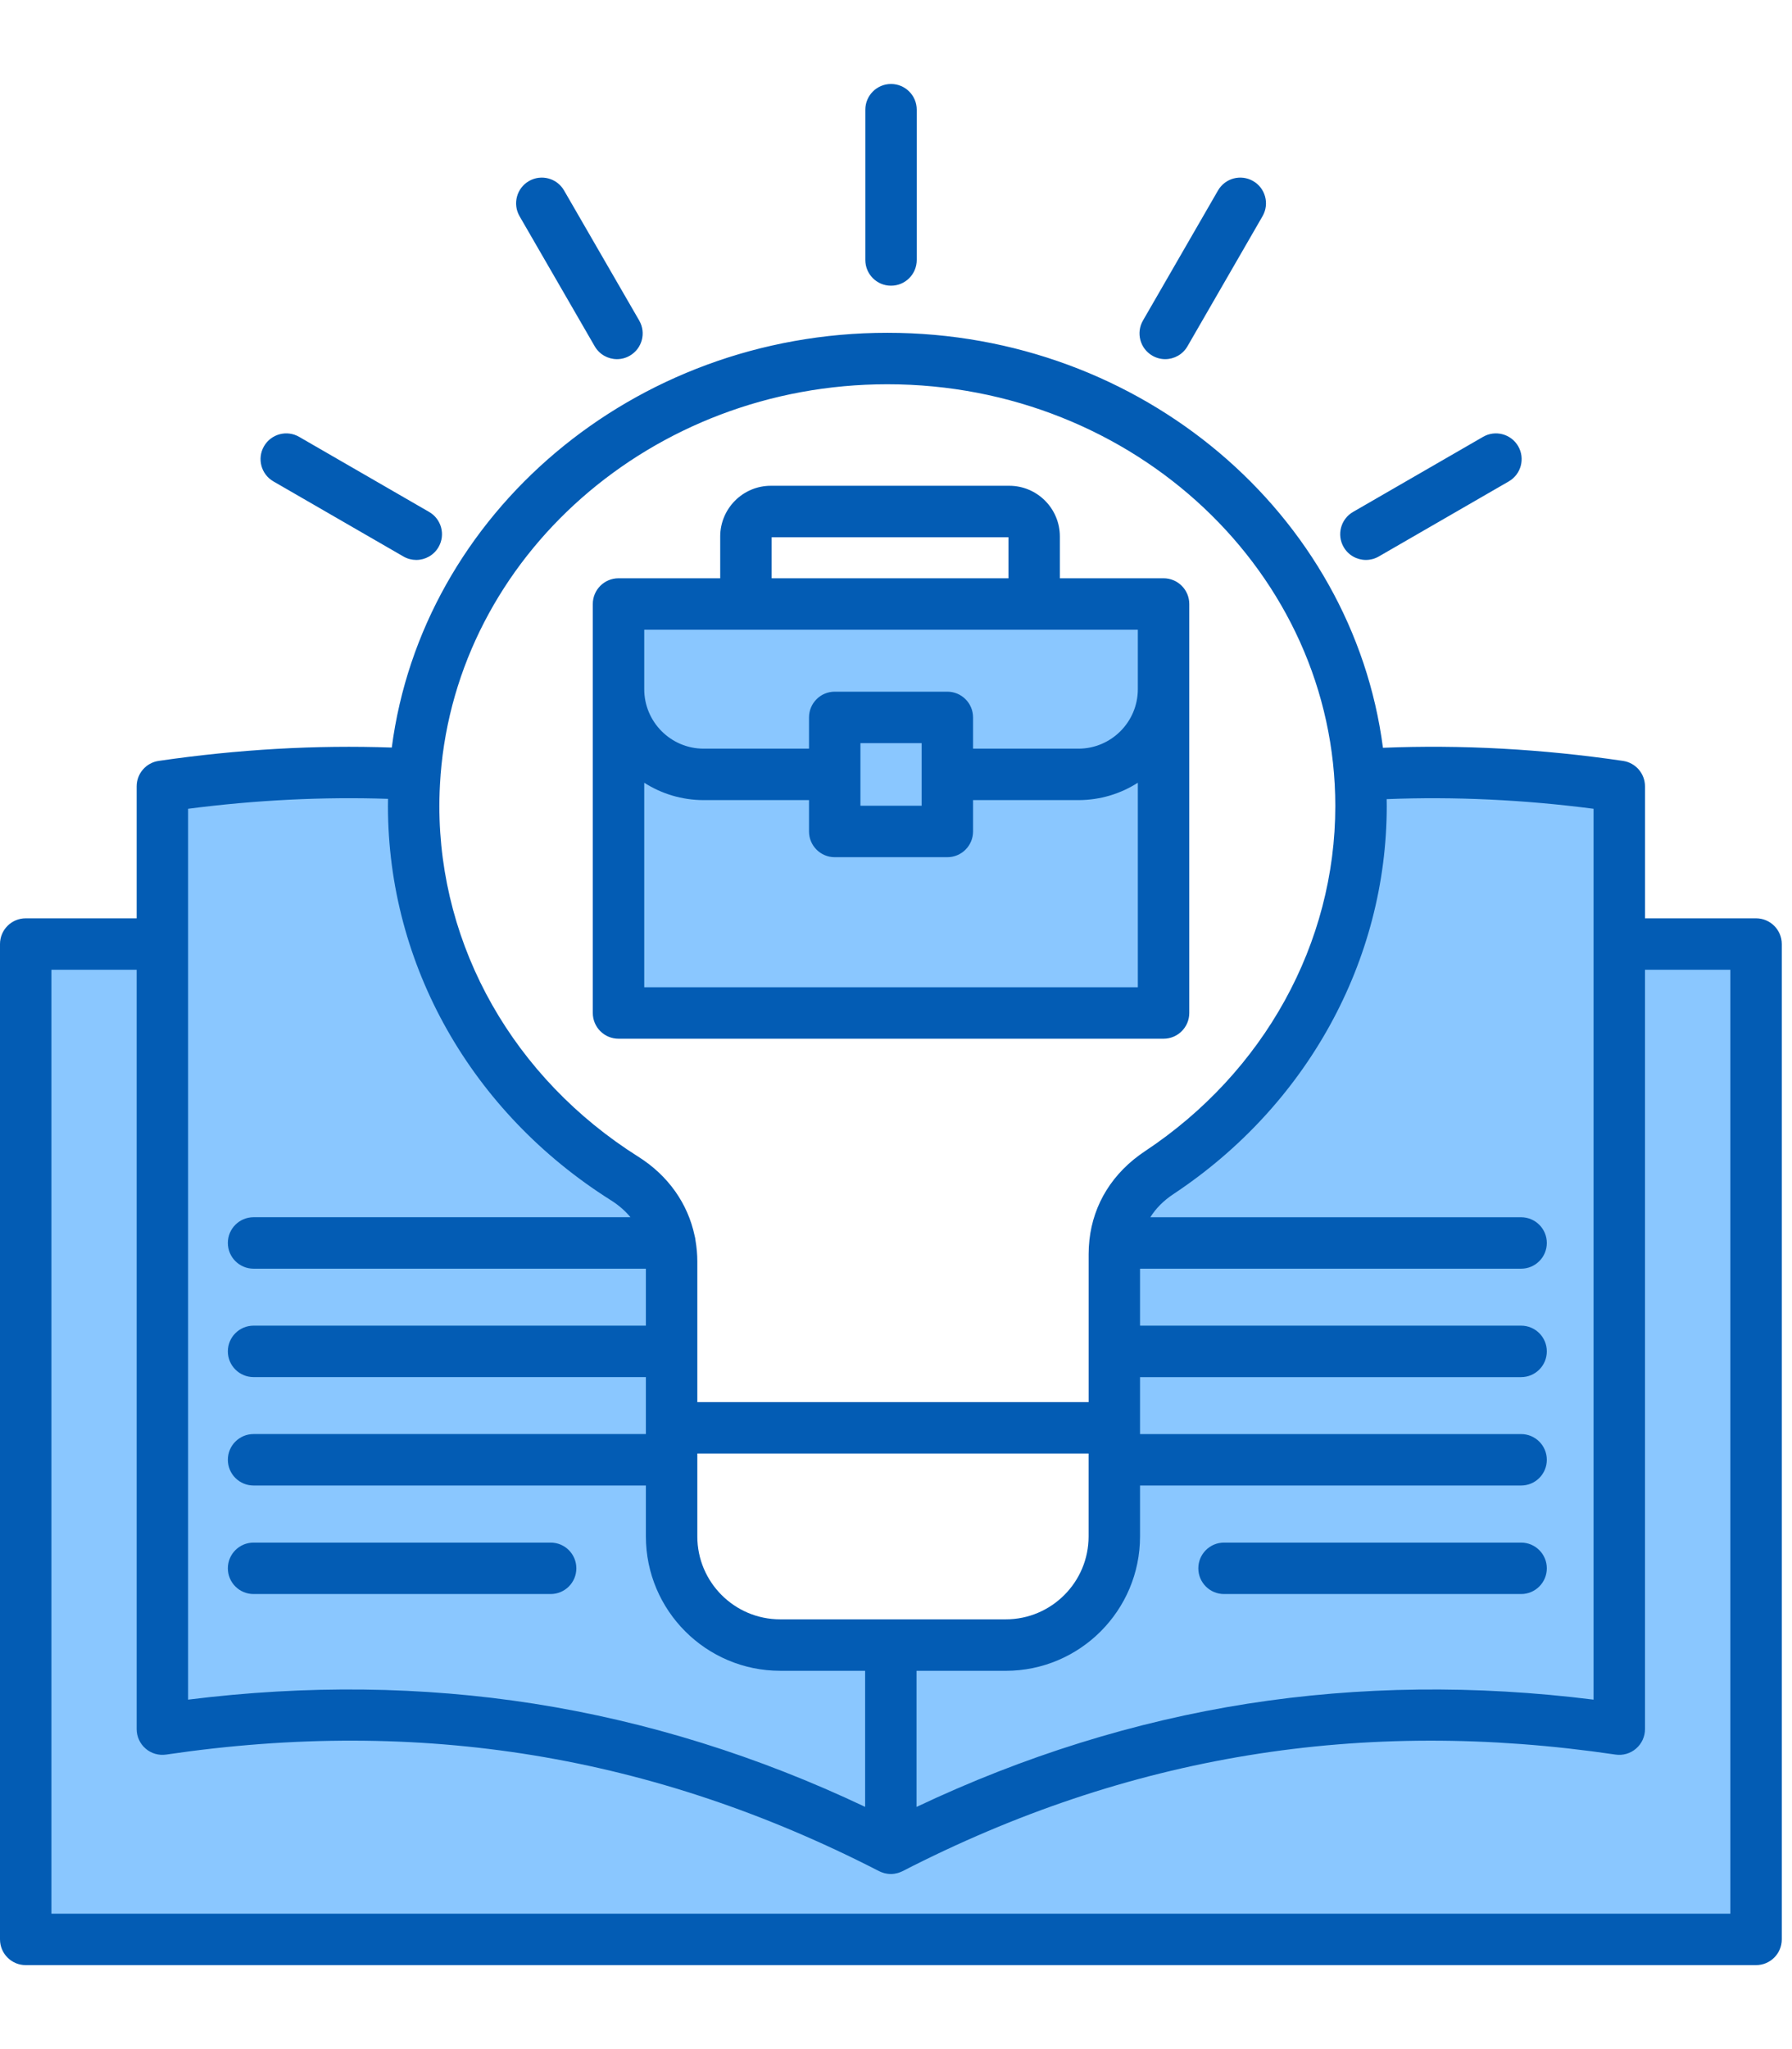 <svg width="56" height="64" viewBox="0 0 61 64" fill="none" xmlns="http://www.w3.org/2000/svg">
<path fill-rule="evenodd" clip-rule="evenodd" d="M59.409 29.332V63.061H0.741V29.332H14.674C15.798 32.613 18.074 35.404 21.052 37.281C22.076 37.926 22.64 38.925 22.64 40.086V49.407C22.64 51.432 24.296 53.088 26.321 53.088H33.97C35.995 53.088 37.65 51.432 37.65 49.407V39.839C37.65 38.706 38.187 37.731 39.172 37.079C41.996 35.208 44.153 32.499 45.237 29.332H59.409Z" fill="#8AC7FF"/>
<path fill-rule="evenodd" clip-rule="evenodd" d="M54.771 23.989V55.935C46.396 54.701 38.152 55.823 30.074 59.972C21.998 55.823 13.755 54.701 5.376 55.935V23.989C8.245 23.567 11.099 23.421 13.936 23.58C13.91 23.935 13.896 24.294 13.896 24.656C13.896 26.288 14.169 27.859 14.674 29.332C15.798 32.612 18.074 35.404 21.052 37.28C22.076 37.925 22.641 38.925 22.641 40.086V49.407C22.641 51.432 24.296 53.087 26.322 53.087H33.97C35.995 53.087 37.65 51.432 37.65 49.407V39.839C37.65 38.706 38.187 37.731 39.172 37.079C41.996 35.208 44.153 32.498 45.237 29.332C45.742 27.859 46.015 26.288 46.015 24.656C46.015 24.299 46.002 23.944 45.976 23.593C48.891 23.413 51.823 23.556 54.771 23.989Z" fill="#8AC7FF"/>
<path fill-rule="evenodd" clip-rule="evenodd" d="M20.841 17.809H39.32V31.668H20.841V17.809Z" fill="#8AC7FF"/>
<path d="M59.776 28.386H55.996V23.896C55.996 23.462 55.678 23.094 55.248 23.03C52.488 22.624 49.743 22.475 47.076 22.584C46.041 14.637 38.871 8.465 30.207 8.465C21.544 8.465 14.374 14.633 13.336 22.576C10.757 22.485 8.093 22.637 5.401 23.03C4.971 23.093 4.652 23.462 4.652 23.896V28.386H0.875C0.392 28.386 0 28.778 0 29.261V63.125C0 63.608 0.392 64 0.875 64H59.776C60.26 64 60.652 63.608 60.652 63.125V29.261C60.652 28.778 60.26 28.386 59.776 28.386ZM54.245 24.659V54.968C50.226 54.465 46.271 54.511 42.475 55.105C38.636 55.707 34.85 56.888 31.199 58.618V53.987H34.236C36.756 53.987 38.807 51.936 38.807 49.416V47.683H51.779C52.263 47.683 52.654 47.291 52.654 46.808C52.654 46.325 52.262 45.933 51.779 45.933H38.807V45.72V43.995H51.779C52.263 43.995 52.654 43.603 52.654 43.119C52.654 42.636 52.262 42.244 51.779 42.244H38.807V40.306H51.779C52.263 40.306 52.654 39.914 52.654 39.431C52.654 38.947 52.262 38.556 51.779 38.556H39.157C39.346 38.255 39.608 37.99 39.942 37.769C44.49 34.757 47.205 29.821 47.205 24.566C47.205 24.488 47.203 24.41 47.202 24.331C49.502 24.24 51.864 24.349 54.245 24.659ZM23.737 46.595H37.056V49.416C37.056 50.971 35.791 52.236 34.236 52.236H26.557C25.002 52.236 23.737 50.971 23.737 49.416V46.595ZM30.207 10.216C38.614 10.216 45.454 16.653 45.454 24.566C45.454 29.232 43.032 33.622 38.975 36.309C37.877 37.038 37.218 38.099 37.083 39.334C37.083 39.34 37.082 39.346 37.082 39.352C37.066 39.502 37.057 39.655 37.057 39.81V44.845H23.737V40.058C23.737 39.817 23.715 39.582 23.676 39.352C23.671 39.296 23.661 39.242 23.646 39.189C23.415 38.092 22.747 37.14 21.733 36.5C17.49 33.828 14.956 29.367 14.956 24.566C14.956 24.23 14.97 23.897 14.994 23.566C14.995 23.556 14.997 23.545 14.997 23.534C14.998 23.528 14.997 23.521 14.997 23.514C15.572 16.09 22.174 10.216 30.207 10.216ZM6.403 24.659C8.713 24.36 10.995 24.248 13.209 24.321C13.208 24.403 13.206 24.484 13.206 24.566C13.206 29.972 16.045 34.987 20.8 37.981C21.063 38.147 21.283 38.34 21.461 38.555H8.632C8.148 38.555 7.756 38.947 7.756 39.43C7.756 39.914 8.148 40.306 8.632 40.306H21.986V42.244H8.632C8.148 42.244 7.756 42.636 7.756 43.119C7.756 43.602 8.148 43.994 8.632 43.994H21.986V45.72V45.932H8.632C8.148 45.932 7.756 46.324 7.756 46.807C7.756 47.291 8.148 47.683 8.632 47.683H21.986V49.415C21.986 51.936 24.037 53.986 26.557 53.986H29.449V58.616C25.799 56.886 22.014 55.706 18.174 55.105C14.378 54.51 10.423 54.465 6.403 54.968L6.403 24.659ZM58.901 62.25H1.75V30.136H4.652V55.971C4.652 56.225 4.763 56.467 4.956 56.633C5.148 56.8 5.404 56.874 5.655 56.837C14.31 55.56 22.248 56.858 29.924 60.803C29.934 60.809 29.945 60.812 29.956 60.817C29.97 60.824 29.984 60.83 29.998 60.836C30.019 60.844 30.041 60.852 30.063 60.858C30.077 60.863 30.09 60.867 30.104 60.871C30.128 60.877 30.153 60.882 30.177 60.886C30.189 60.888 30.201 60.891 30.214 60.892C30.247 60.897 30.282 60.899 30.316 60.899C30.319 60.899 30.322 60.9 30.325 60.9C30.362 60.9 30.399 60.897 30.436 60.892C30.446 60.891 30.455 60.889 30.464 60.887C30.492 60.883 30.519 60.878 30.546 60.87C30.559 60.867 30.571 60.863 30.584 60.859C30.607 60.852 30.629 60.844 30.651 60.835C30.666 60.829 30.68 60.822 30.695 60.816C30.704 60.811 30.714 60.808 30.724 60.803C38.402 56.858 46.341 55.561 54.993 56.837C55.245 56.874 55.5 56.8 55.692 56.633C55.885 56.467 55.996 56.225 55.996 55.971V30.136H58.901V62.25H58.901ZM29.456 5.988V0.875C29.456 0.392 29.848 0 30.331 0C30.814 0 31.206 0.392 31.206 0.875V5.988C31.206 6.472 30.814 6.863 30.331 6.863C29.848 6.864 29.456 6.472 29.456 5.988ZM38.906 8.049L41.461 3.623C41.703 3.204 42.238 3.061 42.657 3.303C43.075 3.544 43.219 4.079 42.977 4.498L40.422 8.924C40.26 9.205 39.966 9.362 39.663 9.362C39.515 9.362 39.365 9.324 39.227 9.244C38.808 9.003 38.665 8.467 38.906 8.049ZM45.738 15.755C45.496 15.337 45.64 14.801 46.058 14.56L50.484 12.005C50.903 11.763 51.438 11.907 51.68 12.325C51.921 12.744 51.778 13.279 51.359 13.521L46.933 16.076C46.795 16.155 46.645 16.193 46.497 16.193C46.194 16.193 45.9 16.036 45.738 15.755ZM8.986 12.326C9.228 11.907 9.763 11.763 10.182 12.005L14.608 14.56C15.026 14.802 15.17 15.337 14.928 15.755C14.766 16.036 14.472 16.193 14.169 16.193C14.021 16.193 13.87 16.155 13.733 16.076L9.307 13.521C8.888 13.28 8.745 12.744 8.986 12.326ZM17.686 4.499C17.444 4.08 17.587 3.545 18.005 3.303C18.424 3.061 18.959 3.204 19.201 3.623L21.759 8.048C22.001 8.467 21.858 9.002 21.439 9.244C21.302 9.324 21.151 9.362 21.002 9.362C20.7 9.362 20.406 9.205 20.244 8.924L17.686 4.499ZM7.756 50.5C7.756 50.017 8.148 49.625 8.632 49.625H18.744C19.228 49.625 19.619 50.017 19.619 50.5C19.619 50.983 19.228 51.375 18.744 51.375H8.632C8.148 51.375 7.756 50.983 7.756 50.5ZM21.055 32.482H39.608C40.091 32.482 40.483 32.09 40.483 31.607V17.692C40.483 17.208 40.091 16.817 39.608 16.817H36.078V15.396C36.078 14.444 35.306 13.67 34.356 13.67H26.238C25.289 13.67 24.516 14.444 24.516 15.396V16.817H21.054C20.571 16.817 20.179 17.209 20.179 17.692V31.607C20.179 32.09 20.571 32.482 21.055 32.482ZM21.93 30.732V23.773C22.515 24.147 23.209 24.364 23.953 24.364H27.539V25.431C27.539 25.914 27.931 26.306 28.414 26.306H32.248C32.731 26.306 33.123 25.914 33.123 25.431V24.364H36.709C37.453 24.364 38.147 24.147 38.732 23.773V30.732H21.93ZM31.373 24.555H29.289V22.426H31.373V24.555ZM26.267 15.421H34.328V16.817H26.267V15.421ZM21.93 18.567H38.732V20.59C38.732 21.706 37.825 22.614 36.709 22.614H33.123V21.551C33.123 21.067 32.731 20.675 32.248 20.675H28.414C27.931 20.675 27.539 21.067 27.539 21.551V22.614H23.953C22.837 22.614 21.93 21.706 21.93 20.59V18.567H21.93ZM52.654 50.5C52.654 50.983 52.262 51.375 51.779 51.375H41.666C41.183 51.375 40.791 50.983 40.791 50.5C40.791 50.017 41.183 49.625 41.666 49.625H51.779C52.262 49.625 52.654 50.017 52.654 50.5Z" fill="#035CB4"/>
</svg>

